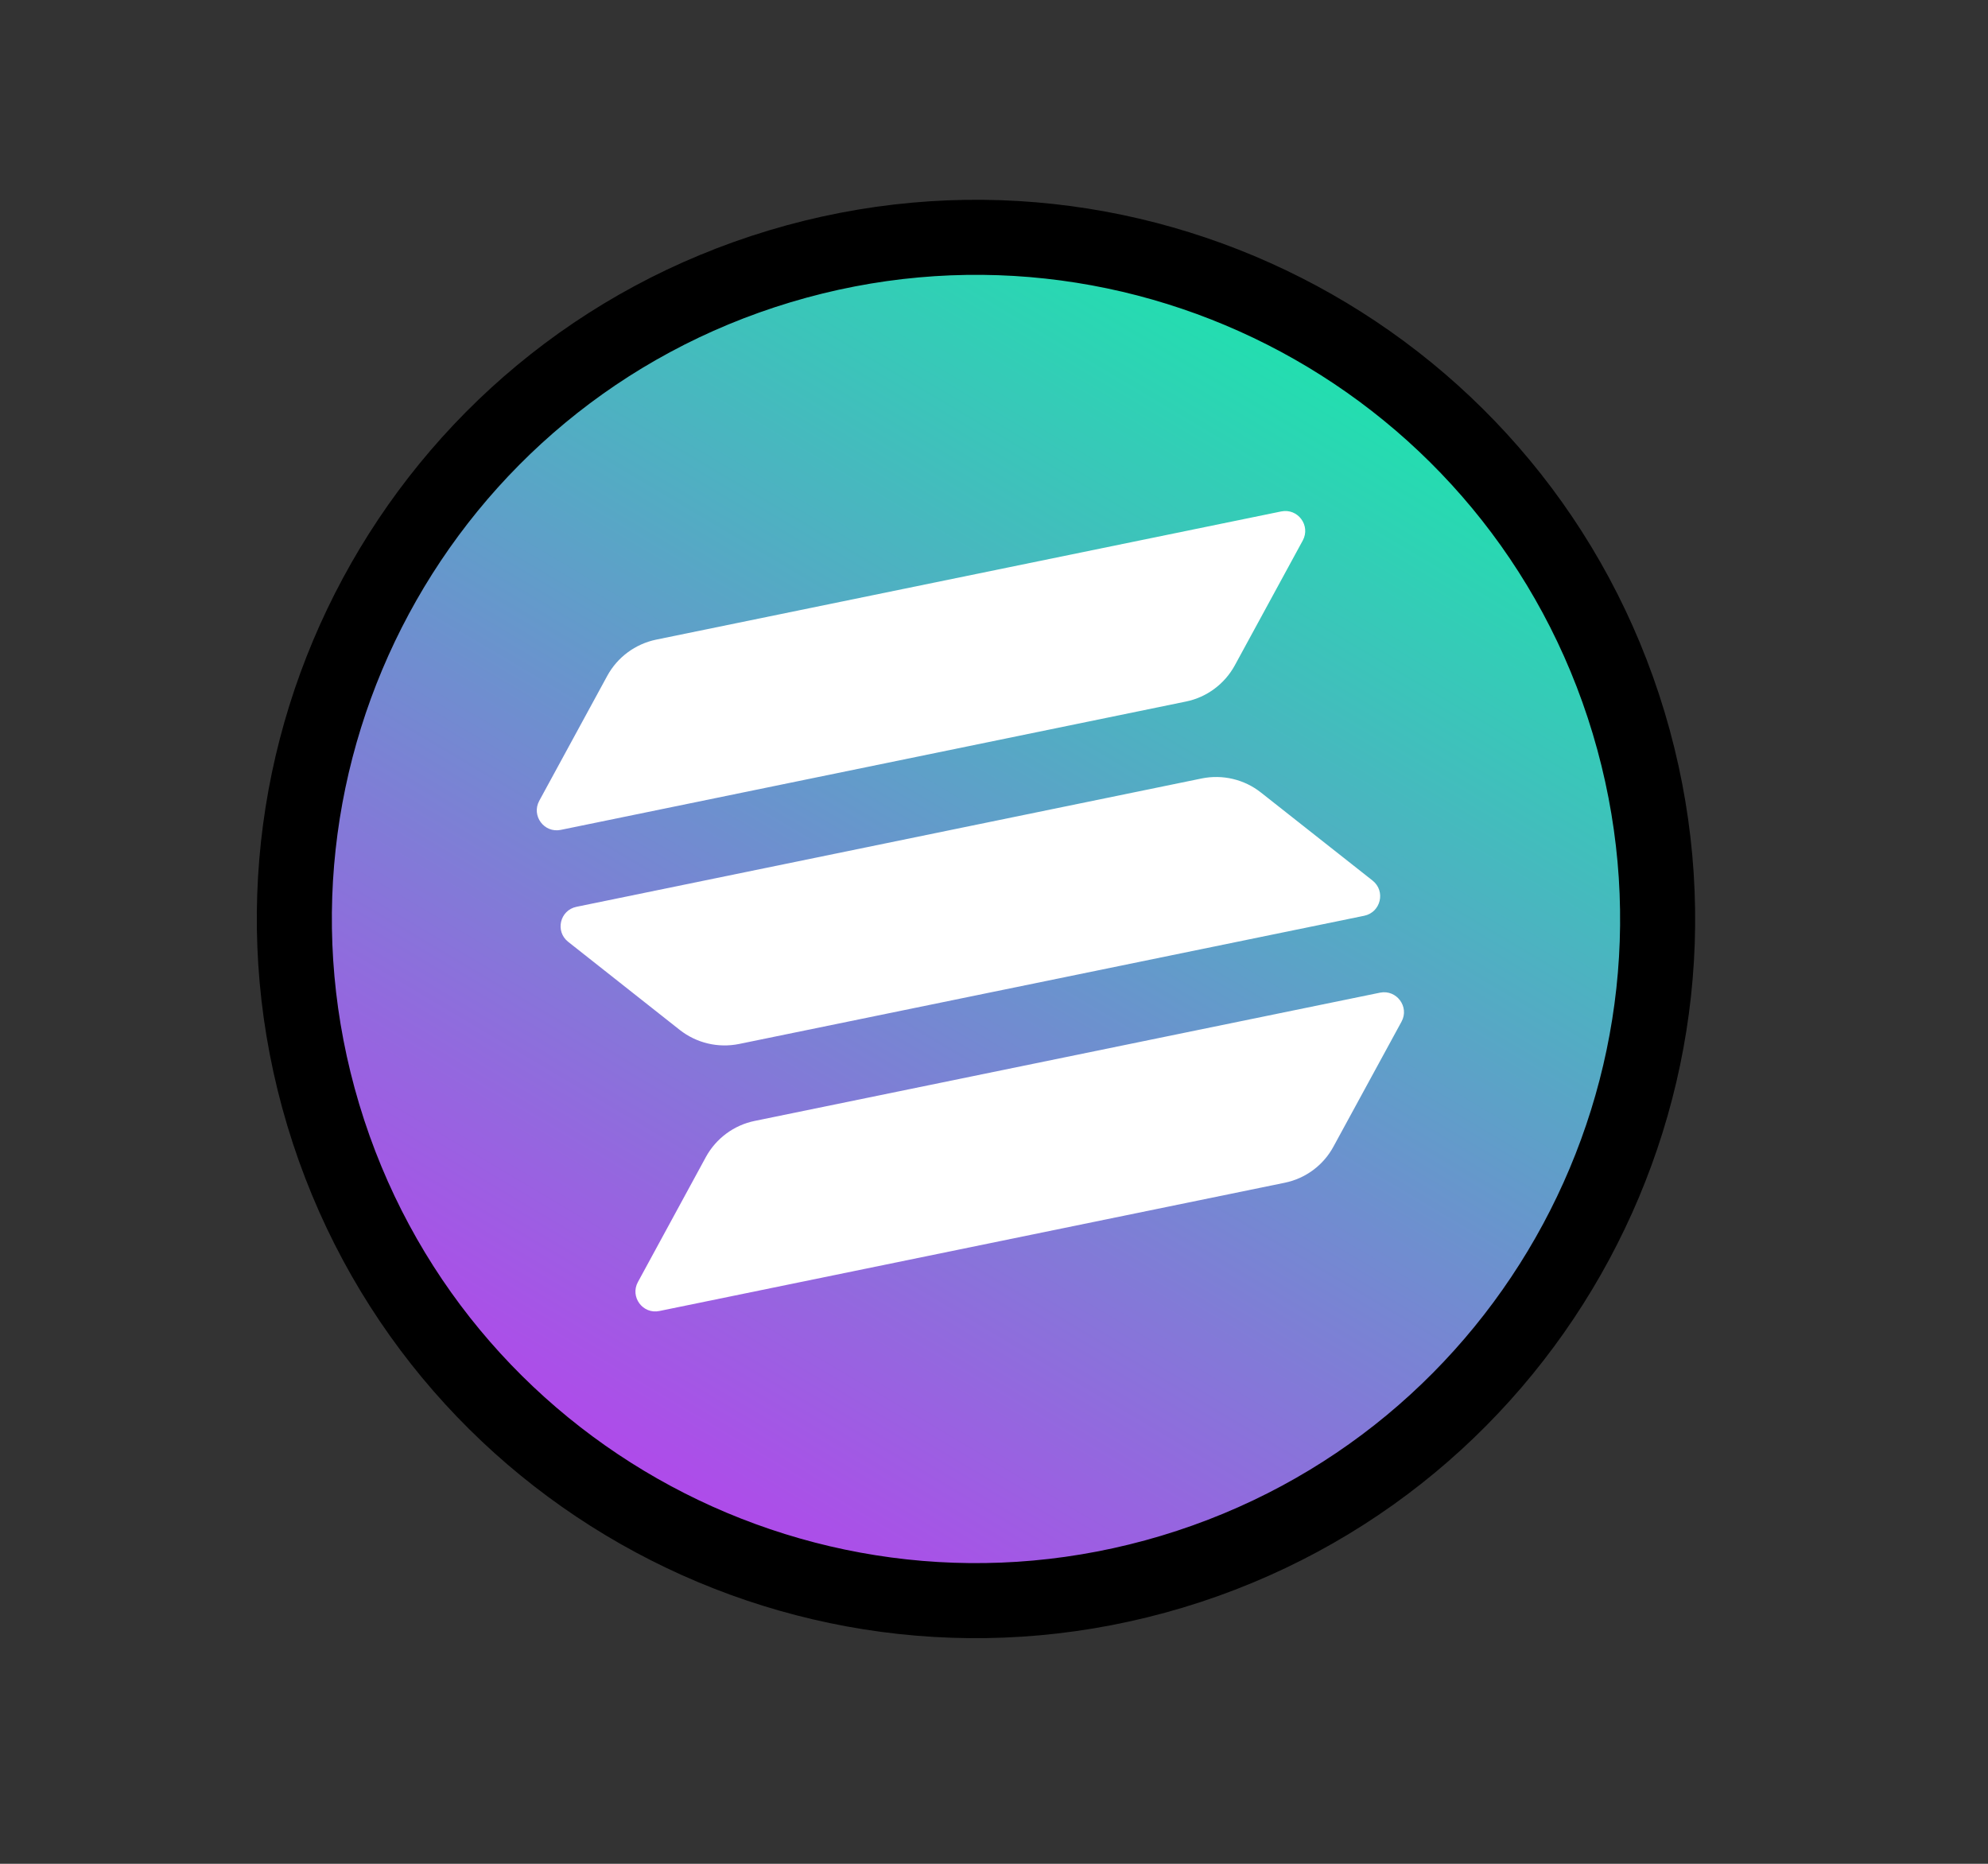 <svg
    width="16"
    height="15"
    viewBox="0 0 16 15"
    fill="none"
    xmlns="http://www.w3.org/2000/svg"
  >
    <rect x="0" y="0" width="16" height="15" fill="#333333" stroke="none"/>
    <path
      d="M13.108 5.818C13.979 8.719 12.334 11.777 9.433 12.649C6.532 13.52 3.474 11.875 2.602 8.974C1.731 6.073 3.376 3.015 6.277 2.143C9.178 1.272 12.236 2.917 13.108 5.818Z"
      fill="url(#paint0_linear_49_2716)"
      stroke="black"
      stroke-width="0.604"
    />
    <path
      fill-rule="evenodd"
      clip-rule="evenodd"
      d="M4.887 5.44C4.969 5.289 5.113 5.183 5.28 5.148L10.312 4.116C10.446 4.089 10.55 4.23 10.485 4.35L9.938 5.355C9.856 5.505 9.712 5.612 9.545 5.646L4.513 6.679C4.379 6.706 4.275 6.565 4.34 6.445L4.887 5.44ZM10.148 6.378C10.014 6.272 9.839 6.231 9.672 6.265L4.64 7.298C4.506 7.325 4.466 7.496 4.573 7.58L5.471 8.289C5.606 8.395 5.78 8.436 5.948 8.402L10.98 7.37C11.113 7.342 11.154 7.172 11.047 7.087L10.148 6.378ZM6.075 9.021C5.907 9.055 5.763 9.162 5.681 9.312L5.134 10.318C5.069 10.437 5.173 10.579 5.307 10.551L10.339 9.519C10.507 9.485 10.651 9.378 10.732 9.228L11.28 8.222C11.345 8.103 11.24 7.962 11.107 7.989L6.075 9.021Z"
      fill="white"
    />
    <defs>
      <linearGradient
        id="paint0_linear_49_2716"
        x1="8.798"
        y1="0.128"
        x2="1.349"
        y2="12.692"
        gradientUnits="userSpaceOnUse"
      >
        <stop stop-color="#0EF4A7" />
        <stop offset="1" stop-color="#D325F9" />
      </linearGradient>
    </defs>
  </svg>